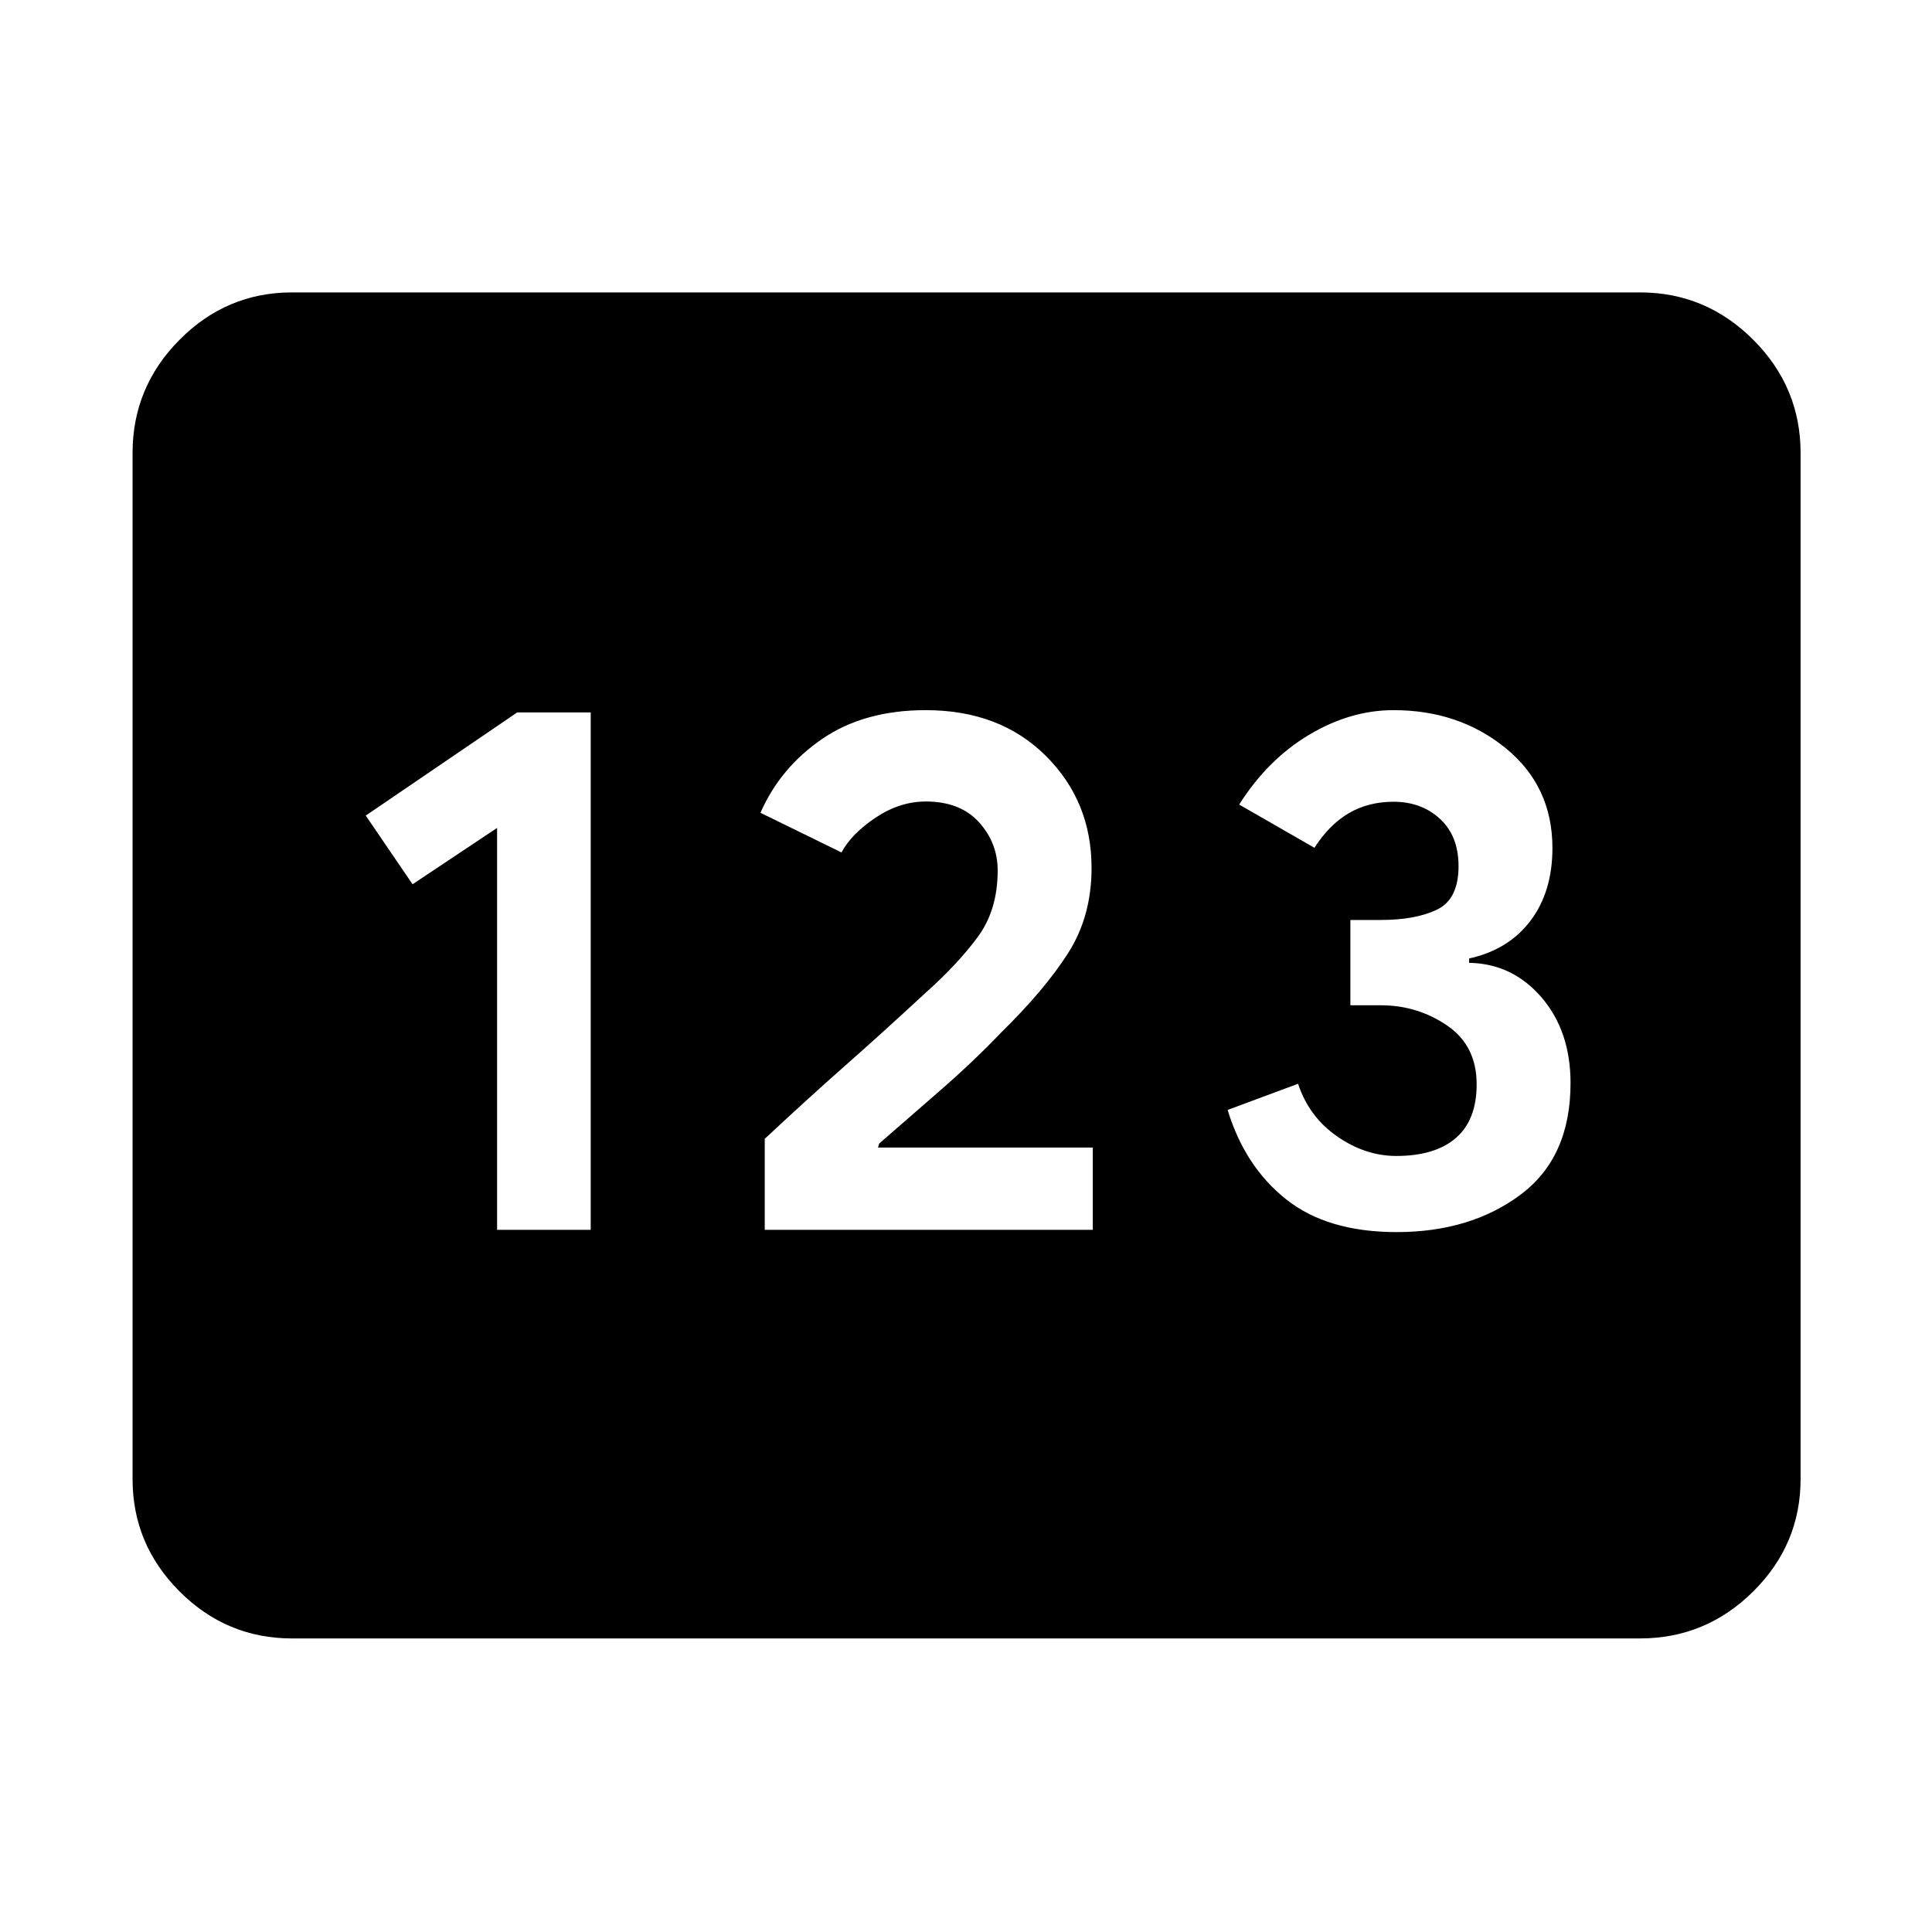 <svg xmlns="http://www.w3.org/2000/svg" height="48" viewBox="0 -960 960 960" width="48"><path d="M145.09-145.87q-32.51 0-55.87-23.35-23.35-23.36-23.35-55.87v-509.82q0-32.74 23.35-56.26 23.36-23.53 55.87-23.53h669.82q32.74 0 56.26 23.53 23.53 23.52 23.53 56.26v509.82q0 32.51-23.53 55.87-23.52 23.35-56.26 23.35H145.09ZM247-348.91h46.52V-606H257l-75.26 51.26L205-520.61l42-28v199.7Zm133 0h163v-40.88H436.27l.56-1.95 30.43-26.5q16.65-14.5 30.13-28.63 21.57-21.13 33.28-39.43 11.72-18.3 11.72-42.44 0-33.13-22.81-55.76-22.81-22.63-59.58-22.63-30.57 0-51.44 14.28-20.87 14.28-30.69 36.72l40.26 19.7q5-9.31 17-17.31 12-8 24.87-8 17.12 0 26.43 10.28 9.31 10.29 9.31 23.99 0 19.73-10 33.19-10 13.46-25.31 27.13-23 21.28-40.21 36.43Q403-415.57 380-394.13v45.22Zm314 1.13q36.57 0 61.48-18.54 24.91-18.53 24.91-55.5 0-25.79-14.4-42.56-14.4-16.78-35.99-17.2v-2.16q19.57-4.3 30.48-18.73 10.91-14.42 10.91-36.15 0-30.68-23.19-49.6-23.2-18.91-55.77-18.91-21.43 0-42 12.28-20.56 12.28-34.69 34.64l37.39 21.47q7.44-11.56 17.14-17.22 9.71-5.65 22.16-5.65 13.87 0 23.09 8.5t9.22 23.5q0 16.44-10.68 21.59-10.69 5.15-27.93 5.15H671v42.39h15.18q18.05 0 32.81 10 14.75 10 14.75 29.27 0 17.73-10.32 26.67-10.32 8.93-29.62 8.93-15.37 0-29.37-9.72-14-9.71-19.43-26.15l-35 13q8.57 28.13 29.07 44.42 20.5 16.28 54.93 16.28Z"/></svg>
